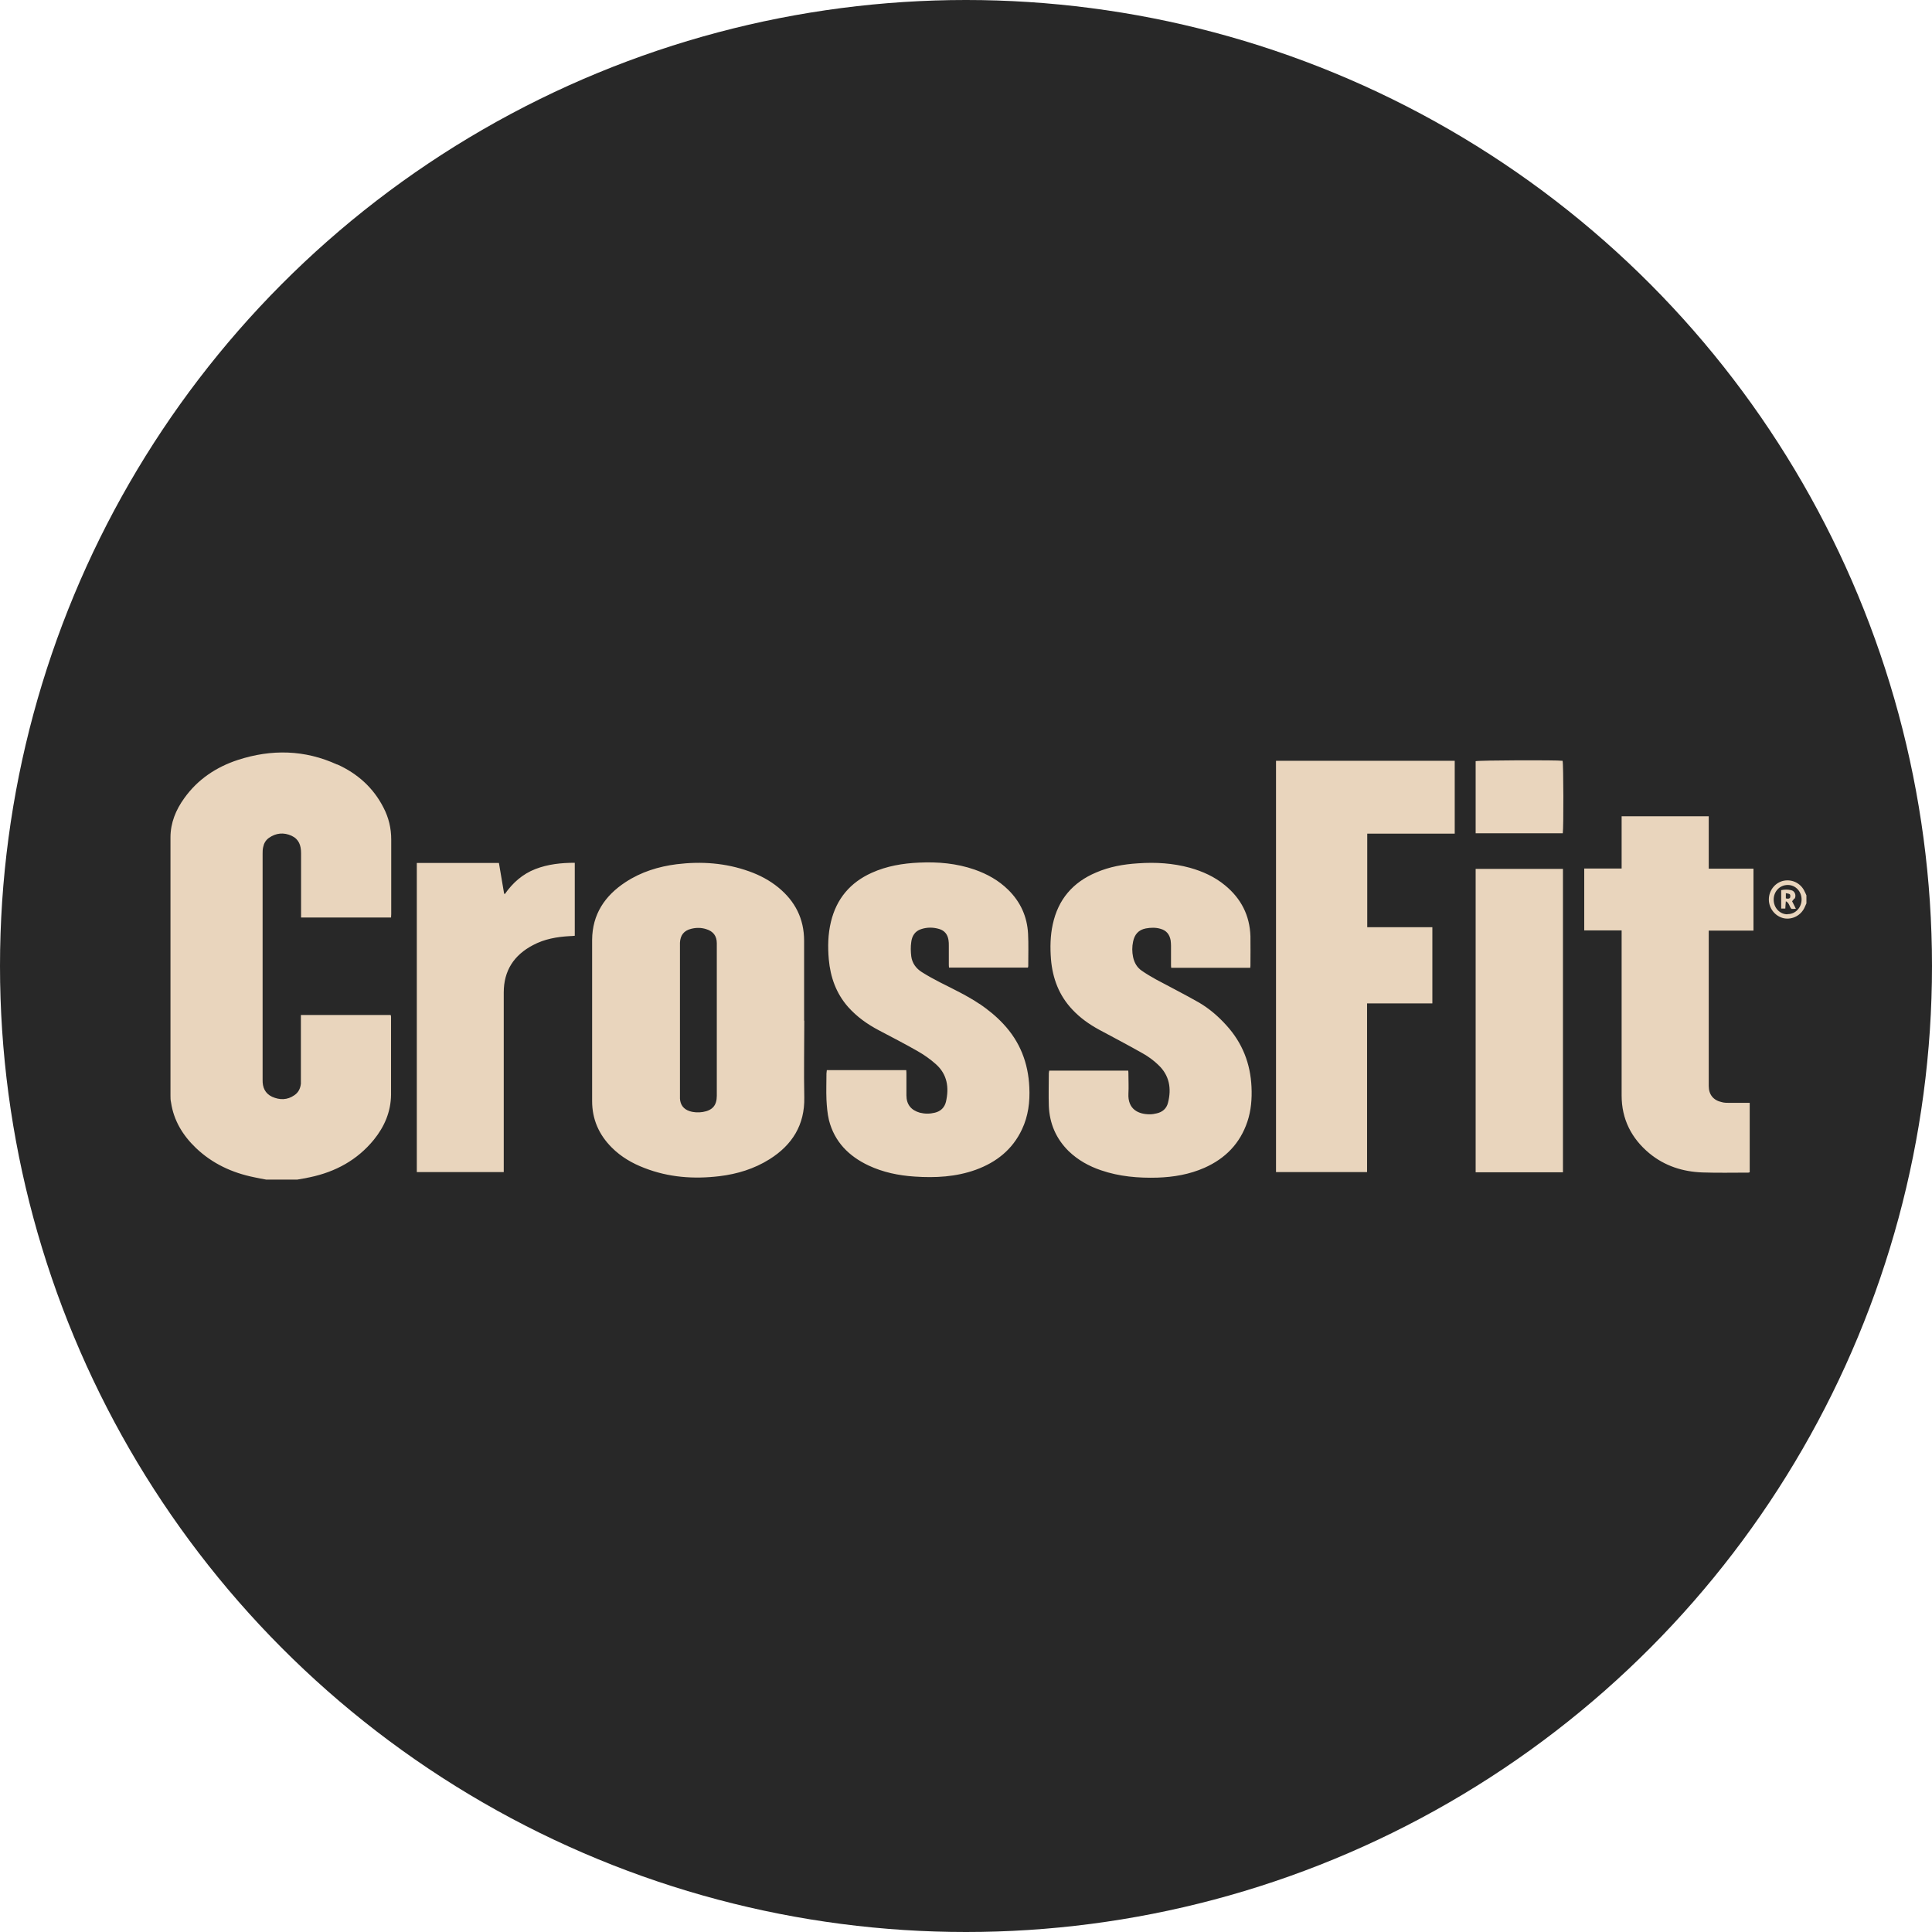 <?xml version="1.0" encoding="UTF-8"?>
<svg xmlns="http://www.w3.org/2000/svg" viewBox="0 0 108 108">
  <defs>
    <style>
      .cls-1 {
        fill: #282828;
      }

      .cls-1, .cls-2 {
        stroke-width: 0px;
      }

      .cls-2 {
        fill: #e9d5bd;
      }
    </style>
  </defs>
  <g id="bg">
    <circle class="cls-1" cx="54" cy="54" r="54"/>
  </g>
  <g id="icon">
    <path class="cls-2" d="m44.95,57.05c0-1.49,0-2.97,0-4.46,0-1.23-.5-2.21-1.44-2.98-.49-.4-1.04-.69-1.63-.9-1.31-.47-2.67-.57-4.05-.4-1.02.13-1.99.43-2.86,1-1.16.76-1.86,1.8-1.87,3.23,0,3,0,6,0,9.01,0,1.02.38,1.88,1.1,2.6.52.52,1.14.88,1.82,1.14,1.36.53,2.76.63,4.19.46,1-.12,1.95-.41,2.81-.95,1.27-.8,1.97-1.92,1.94-3.46-.03-1.43,0-2.85,0-4.28Zm-4.88,4.2c0,.54-.24.82-.78.91-.25.04-.51.03-.75-.05-.33-.11-.51-.35-.53-.7,0-.08,0-.16,0-.24,0-2.76,0-5.51,0-8.27,0-.07,0-.13,0-.2.02-.42.22-.68.63-.78.28-.07.56-.07.84.02.39.12.59.38.59.79,0,1.43,0,2.87,0,4.3,0,1.41,0,2.82,0,4.23Zm60.25-11.01c.11-.19.01-.44-.2-.48-.18-.04-.36-.04-.55,0v1.03h.23c0-.13.02-.25.03-.41.21.1.19.32.32.43.07,0,.15,0,.24-.01-.07-.15-.14-.28-.21-.42.05-.06.09-.1.12-.15Zm-.24-.09c-.04.1-.13.1-.25.07v-.29c.09.02.17.02.22.06.03.02.04.11.02.16Zm-81.23-7.41c-1.81-.83-3.67-.87-5.55-.26-1.22.4-2.25,1.09-3,2.14-.47.65-.77,1.38-.77,2.19,0,4.81,0,9.62,0,14.43,0,.13,0,.25.03.38.15,1.02.66,1.85,1.39,2.55.92.88,2.03,1.39,3.26,1.64.22.05.45.09.67.13h1.74c.23-.04.47-.08.7-.13,1.43-.3,2.65-.96,3.58-2.1.59-.73.95-1.56.96-2.52,0-1.45,0-2.9,0-4.35,0-.03-.01-.07-.02-.1h-5.02v.26c0,1.11,0,2.23,0,3.34,0,.08,0,.16,0,.24-.03.27-.14.49-.36.64-.4.28-.82.28-1.25.09-.4-.19-.54-.53-.53-.95,0-.02,0-.04,0-.07,0-4.18,0-8.37,0-12.55,0-.13,0-.25.03-.38.04-.21.14-.39.32-.52.4-.28.83-.32,1.27-.12.41.19.53.54.53.97,0,1.11,0,2.23,0,3.34v.26h5.03c0-.07.01-.13.01-.19,0-1.39,0-2.78,0-4.17,0-.63-.14-1.22-.43-1.78-.57-1.12-1.46-1.91-2.59-2.42Zm35.92,13.39c-.7-.47-1.46-.83-2.21-1.21-.35-.18-.7-.37-1.03-.58-.32-.2-.54-.5-.59-.88-.03-.26-.04-.53,0-.8.04-.34.21-.61.55-.72.33-.11.67-.11,1.01-.01.3.09.47.3.52.61.02.11.02.22.02.33,0,.33,0,.67,0,1,0,.07,0,.14.01.22h4.41s.02-.06.02-.08c0-.6.02-1.21-.01-1.81-.05-.96-.42-1.78-1.11-2.46-.54-.53-1.17-.88-1.88-1.13-1.01-.35-2.05-.44-3.1-.39-.91.04-1.81.19-2.65.57-1.2.54-1.97,1.45-2.28,2.74-.17.7-.18,1.4-.12,2.1.09.99.41,1.9,1.08,2.66.49.55,1.08.97,1.73,1.31.72.38,1.44.75,2.14,1.15.37.21.73.46,1.05.75.63.57.73,1.3.55,2.09-.08.32-.29.53-.62.61-.28.07-.56.07-.84,0-.49-.14-.75-.46-.75-.97,0-.39,0-.77,0-1.16,0-.08,0-.16-.01-.25h-4.44c0,.07-.02.13-.02.18,0,.49-.02.98,0,1.47.02.38.05.77.14,1.15.31,1.21,1.11,2.01,2.21,2.53.81.38,1.67.56,2.57.62,1.17.08,2.32.02,3.43-.38,1.15-.42,2.05-1.13,2.58-2.26.35-.74.45-1.53.41-2.35-.06-1.36-.52-2.55-1.46-3.55-.4-.43-.85-.79-1.33-1.12Zm-26.55-6.15s-.03-.02-.04-.03c-.1-.57-.19-1.14-.29-1.71h-4.59v17.28h4.86v-.3c0-3.25,0-6.49,0-9.74,0-1.22.57-2.09,1.64-2.65.64-.34,1.33-.46,2.04-.5.09,0,.19-.01.29-.02v-4.08c-.76,0-1.5.08-2.2.35-.72.28-1.27.77-1.71,1.4Zm72.68-.1c-.19-.47-.67-.74-1.17-.65-.49.09-.85.54-.85,1.05,0,.5.35.94.83,1.05.48.1.98-.16,1.18-.63.03-.07.06-.13.09-.2v-.45c-.03-.06-.05-.12-.08-.18Zm-.98,1.23c-.43,0-.77-.36-.77-.82,0-.46.34-.82.79-.82.43,0,.77.36.77.81,0,.46-.35.83-.79.82Zm-4.4-5.48h-4.87v2.92h-2.09v3.46h2.09v.33c0,2.97,0,5.93,0,8.9,0,1.31.54,2.39,1.55,3.23.86.71,1.87,1.03,2.97,1.07.85.03,1.7.01,2.54.01.03,0,.06,0,.1-.02v-3.88h-.23c-.3,0-.6,0-.89,0-.15,0-.3,0-.44-.04-.47-.1-.73-.42-.73-.9,0-2.82,0-5.63,0-8.45v-.24h2.5v-3.46h-2.5v-2.92Zm-13.03-3.07v4.02h4.87c.05-.29.04-3.89-.01-4.05-.34-.05-4.69-.03-4.86.02Zm0,22.97h4.88v-16.96h-4.88v16.96Zm-13.93-8.21c-.45-.5-.96-.94-1.54-1.28-.79-.45-1.6-.86-2.4-1.29-.27-.15-.54-.31-.8-.49-.26-.18-.41-.44-.48-.76-.06-.29-.06-.58,0-.86.08-.4.3-.66.71-.74.27-.05.55-.06.82.02.33.09.51.31.57.65.01.09.02.19.02.29,0,.34,0,.68,0,1.03,0,.07,0,.14.01.21h4.42c0-.05.01-.09.01-.12,0-.55.01-1.1,0-1.65-.04-1.16-.52-2.1-1.42-2.84-.58-.48-1.25-.78-1.96-.98-.95-.26-1.92-.32-2.9-.25-.81.05-1.6.19-2.34.51-1.31.55-2.13,1.51-2.43,2.9-.14.64-.15,1.3-.1,1.95.09,1.07.45,2.03,1.2,2.82.43.46.94.82,1.49,1.12.82.44,1.64.87,2.45,1.33.3.17.59.38.84.62.64.59.77,1.33.56,2.14-.08.32-.31.52-.64.59-.12.03-.25.05-.38.05-.61,0-1.24-.26-1.19-1.17.02-.35,0-.7,0-1.05,0-.07,0-.14-.01-.22h-4.42c0,.05-.02.1-.02.14,0,.61-.02,1.22,0,1.83.04.98.4,1.83,1.11,2.53.52.5,1.13.84,1.81,1.07,1.02.35,2.08.44,3.15.41.91-.03,1.79-.18,2.63-.55,1.17-.52,1.99-1.36,2.4-2.58.21-.63.26-1.28.23-1.94-.06-1.31-.51-2.46-1.4-3.44Zm2.77,8.2h5.09v-9.43h3.65v-4.26h-3.64v-5.23h4.89v-4.07h-9.99v22.99Z"/>
  </g>
</svg>